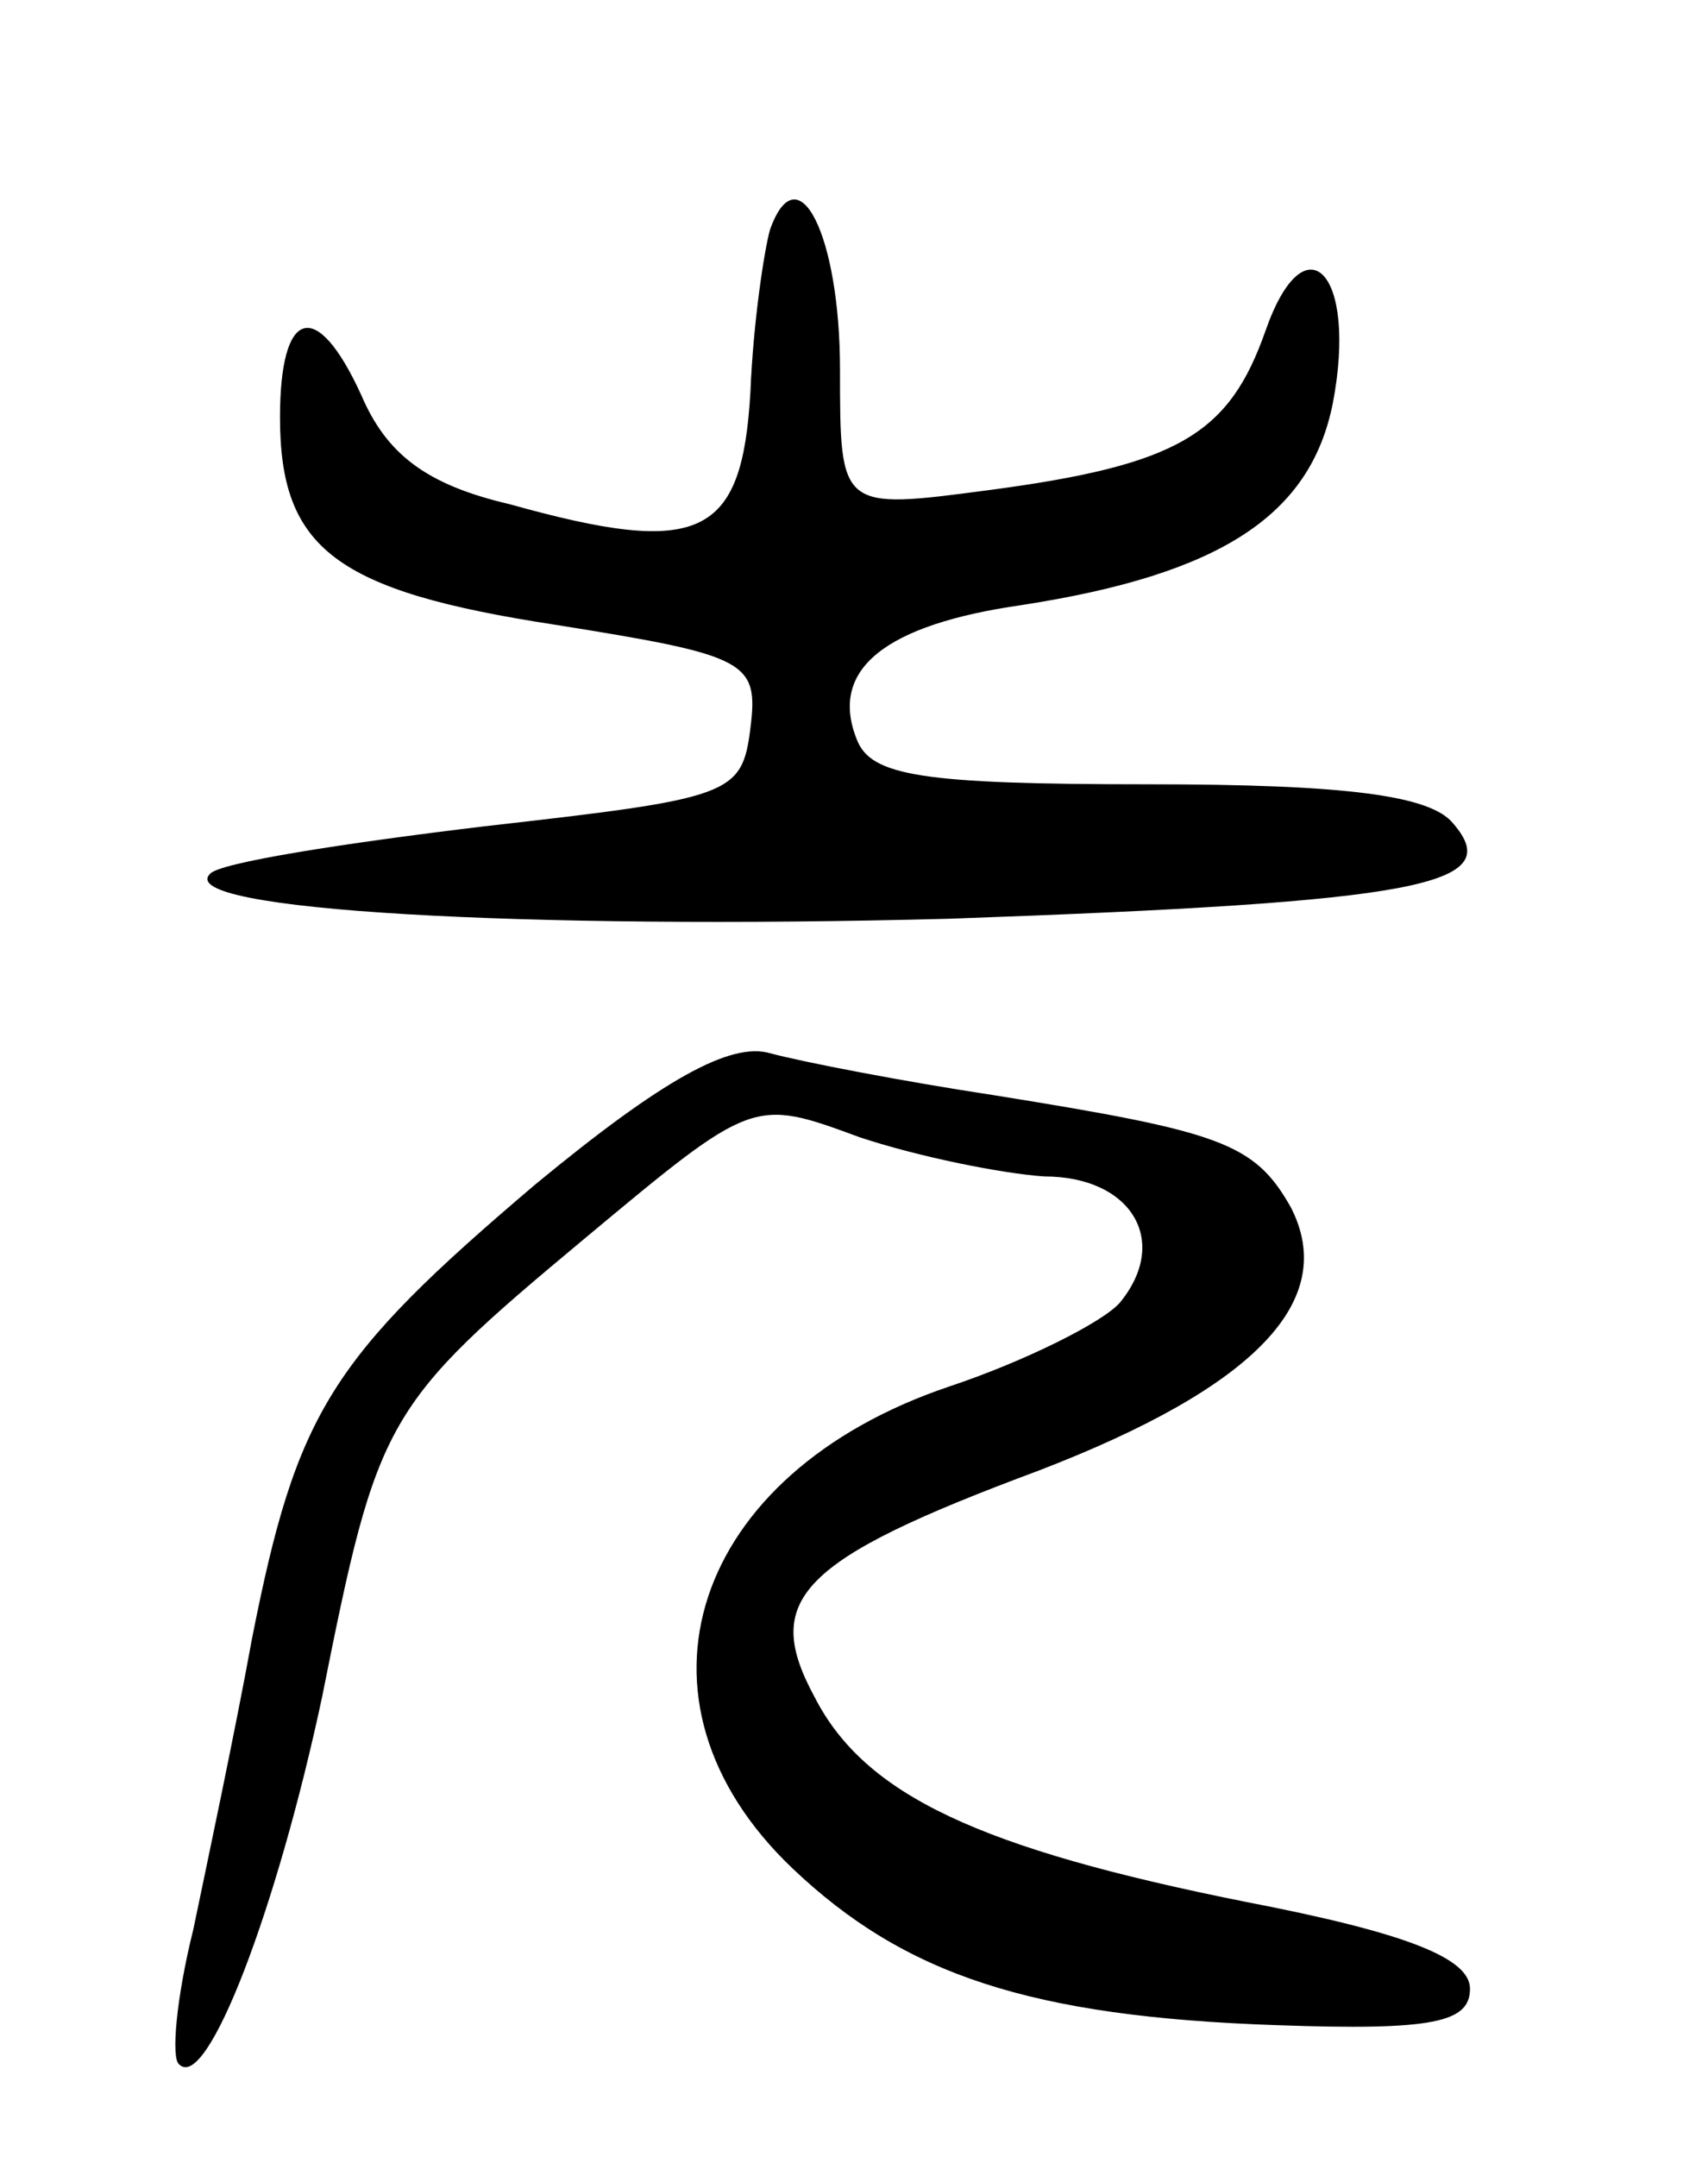 <svg version="1.0" xmlns="http://www.w3.org/2000/svg"
 width="61pt" height="77pt" viewBox="0 0 61 77"
 preserveAspectRatio="xMidYMid meet">
<g transform="translate(0,77) scale(0.1,-0.1)"
fill="#000000" stroke="none">
<path d="M275 688 c-2 -7 -6 -33 -7 -58 -3 -52 -18 -59 -86 -40 -30 7 -44 18
-53 39 -16 35 -29 31 -29 -8 0 -47 20 -62 98 -74 69 -11 73 -13 70 -37 -3 -24
-7 -25 -95 -35 -50 -6 -95 -13 -98 -17 -13 -13 112 -20 264 -16 169 6 199 12
180 34 -8 10 -38 14 -109 14 -81 0 -99 3 -104 16 -10 25 10 41 59 48 71 11
103 32 111 72 9 47 -10 66 -24 26 -13 -37 -31 -48 -99 -57 -53 -7 -53 -7 -53
43 0 48 -15 78 -25 50z"/>
<path d="M191 347 c-73 -62 -85 -81 -101 -162 -6 -33 -16 -80 -21 -104 -6 -24
-8 -46 -5 -48 10 -10 35 56 51 131 20 100 22 104 94 164 60 50 60 50 98 36 21
-7 51 -13 66 -14 31 0 45 -23 27 -45 -6 -7 -34 -21 -61 -30 -92 -31 -119 -112
-56 -172 40 -38 85 -53 173 -56 56 -2 69 1 69 13 0 11 -23 20 -80 31 -95 19
-136 38 -154 73 -19 35 -6 49 80 81 78 30 107 61 90 94 -13 23 -25 27 -106 40
-33 5 -69 12 -80 15 -14 4 -38 -9 -84 -47z"/>
</g>
</svg>
